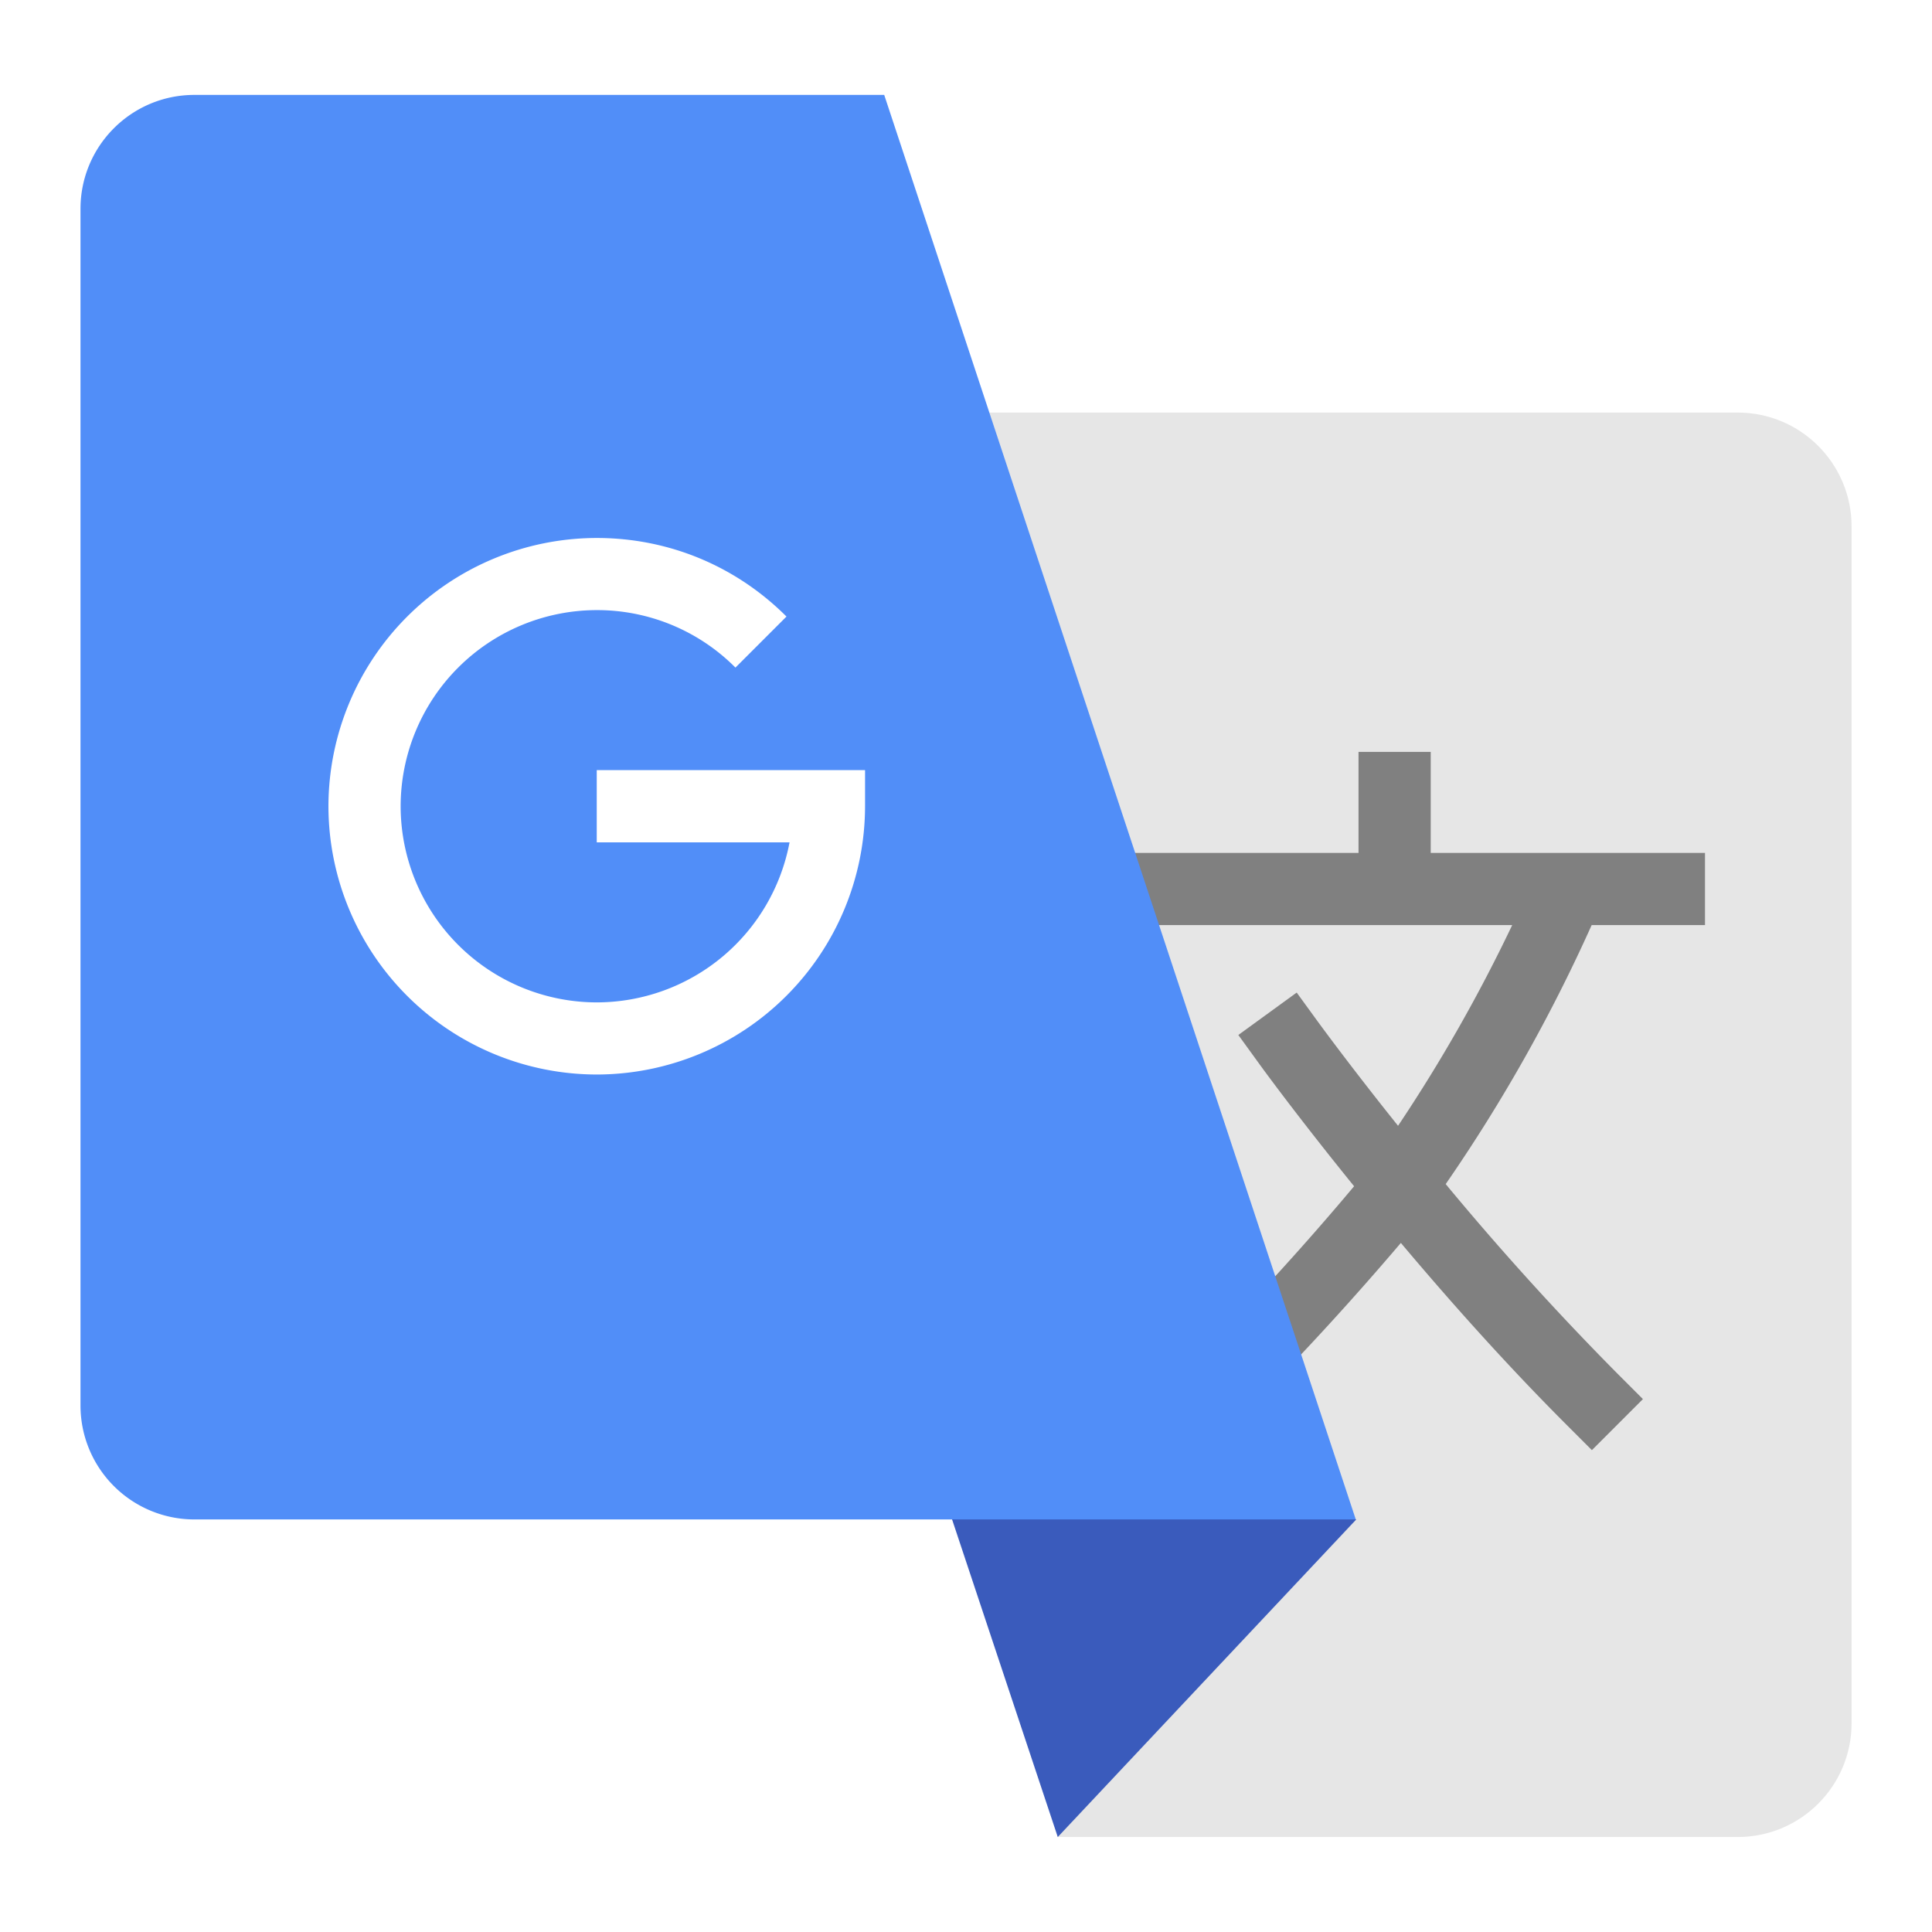 <?xml version="1.0" standalone="no"?><!DOCTYPE svg PUBLIC "-//W3C//DTD SVG 1.1//EN" "http://www.w3.org/Graphics/SVG/1.1/DTD/svg11.dtd"><svg class="icon" width="32px" height="32.00px" viewBox="0 0 1024 1024" version="1.1" xmlns="http://www.w3.org/2000/svg"><path d="M0 0h1024v1024H0z" fill="#FFFFFF" /><path d="M921.003 218.667h-396.587l-41.259 159.701-14.805 104.96 79.403 221.525 12.8 268.8h360.448c33.365 0 60.373-27.008 60.373-60.331V279.04c0-33.323-27.008-60.373-60.373-60.373z" fill="#E6E6E6" /><path d="M718.848 805.333L560.64 973.653l-56.021-168.32 22.869-61.397 191.275 61.397z" fill="#3A5BBC" /><path d="M903.68 490.325v-38.272h-145.365V398.507h-38.272v53.547h-131.029v38.272h212.48a840.789 840.789 0 0 1-60.501 106.368c-25.899-32.341-42.24-54.869-42.453-55.125l-11.264-15.488-30.933 22.485 11.221 15.488c0.853 1.195 19.925 27.435 50.133 64.683a1466.837 1466.837 0 0 1-78.208 86.101l27.051 27.051a1577.557 1577.557 0 0 0 75.947-83.115c30.165 35.84 59.605 68.181 87.723 96.299l13.525 13.525 27.051-27.051-13.525-13.525a1519.189 1519.189 0 0 1-91.008-100.437 861.568 861.568 0 0 0 77.355-137.259h60.075z" fill="#808080" /><path d="M683.093 698.112l35.499 107.221H103.04A60.373 60.373 0 0 1 42.667 744.96V110.677c0-33.323 27.008-60.373 60.373-60.373h365.611l55.723 168.363 83.627 252.501 75.093 226.987z" fill="#518EF8" /><path d="M316.288 569.515a142.379 142.379 0 0 1-142.208-142.208 142.379 142.379 0 0 1 142.208-142.165c37.973 0 73.685 14.763 100.565 41.643l-27.051 27.051a103.339 103.339 0 0 0-73.515-30.464 104.064 104.064 0 0 0-103.936 103.936 104.064 104.064 0 0 0 103.936 103.979 104.107 104.107 0 0 0 102.187-84.821H316.288v-38.272h142.208v19.115a142.379 142.379 0 0 1-142.208 142.208z" fill="#FFFFFF" /></svg>
